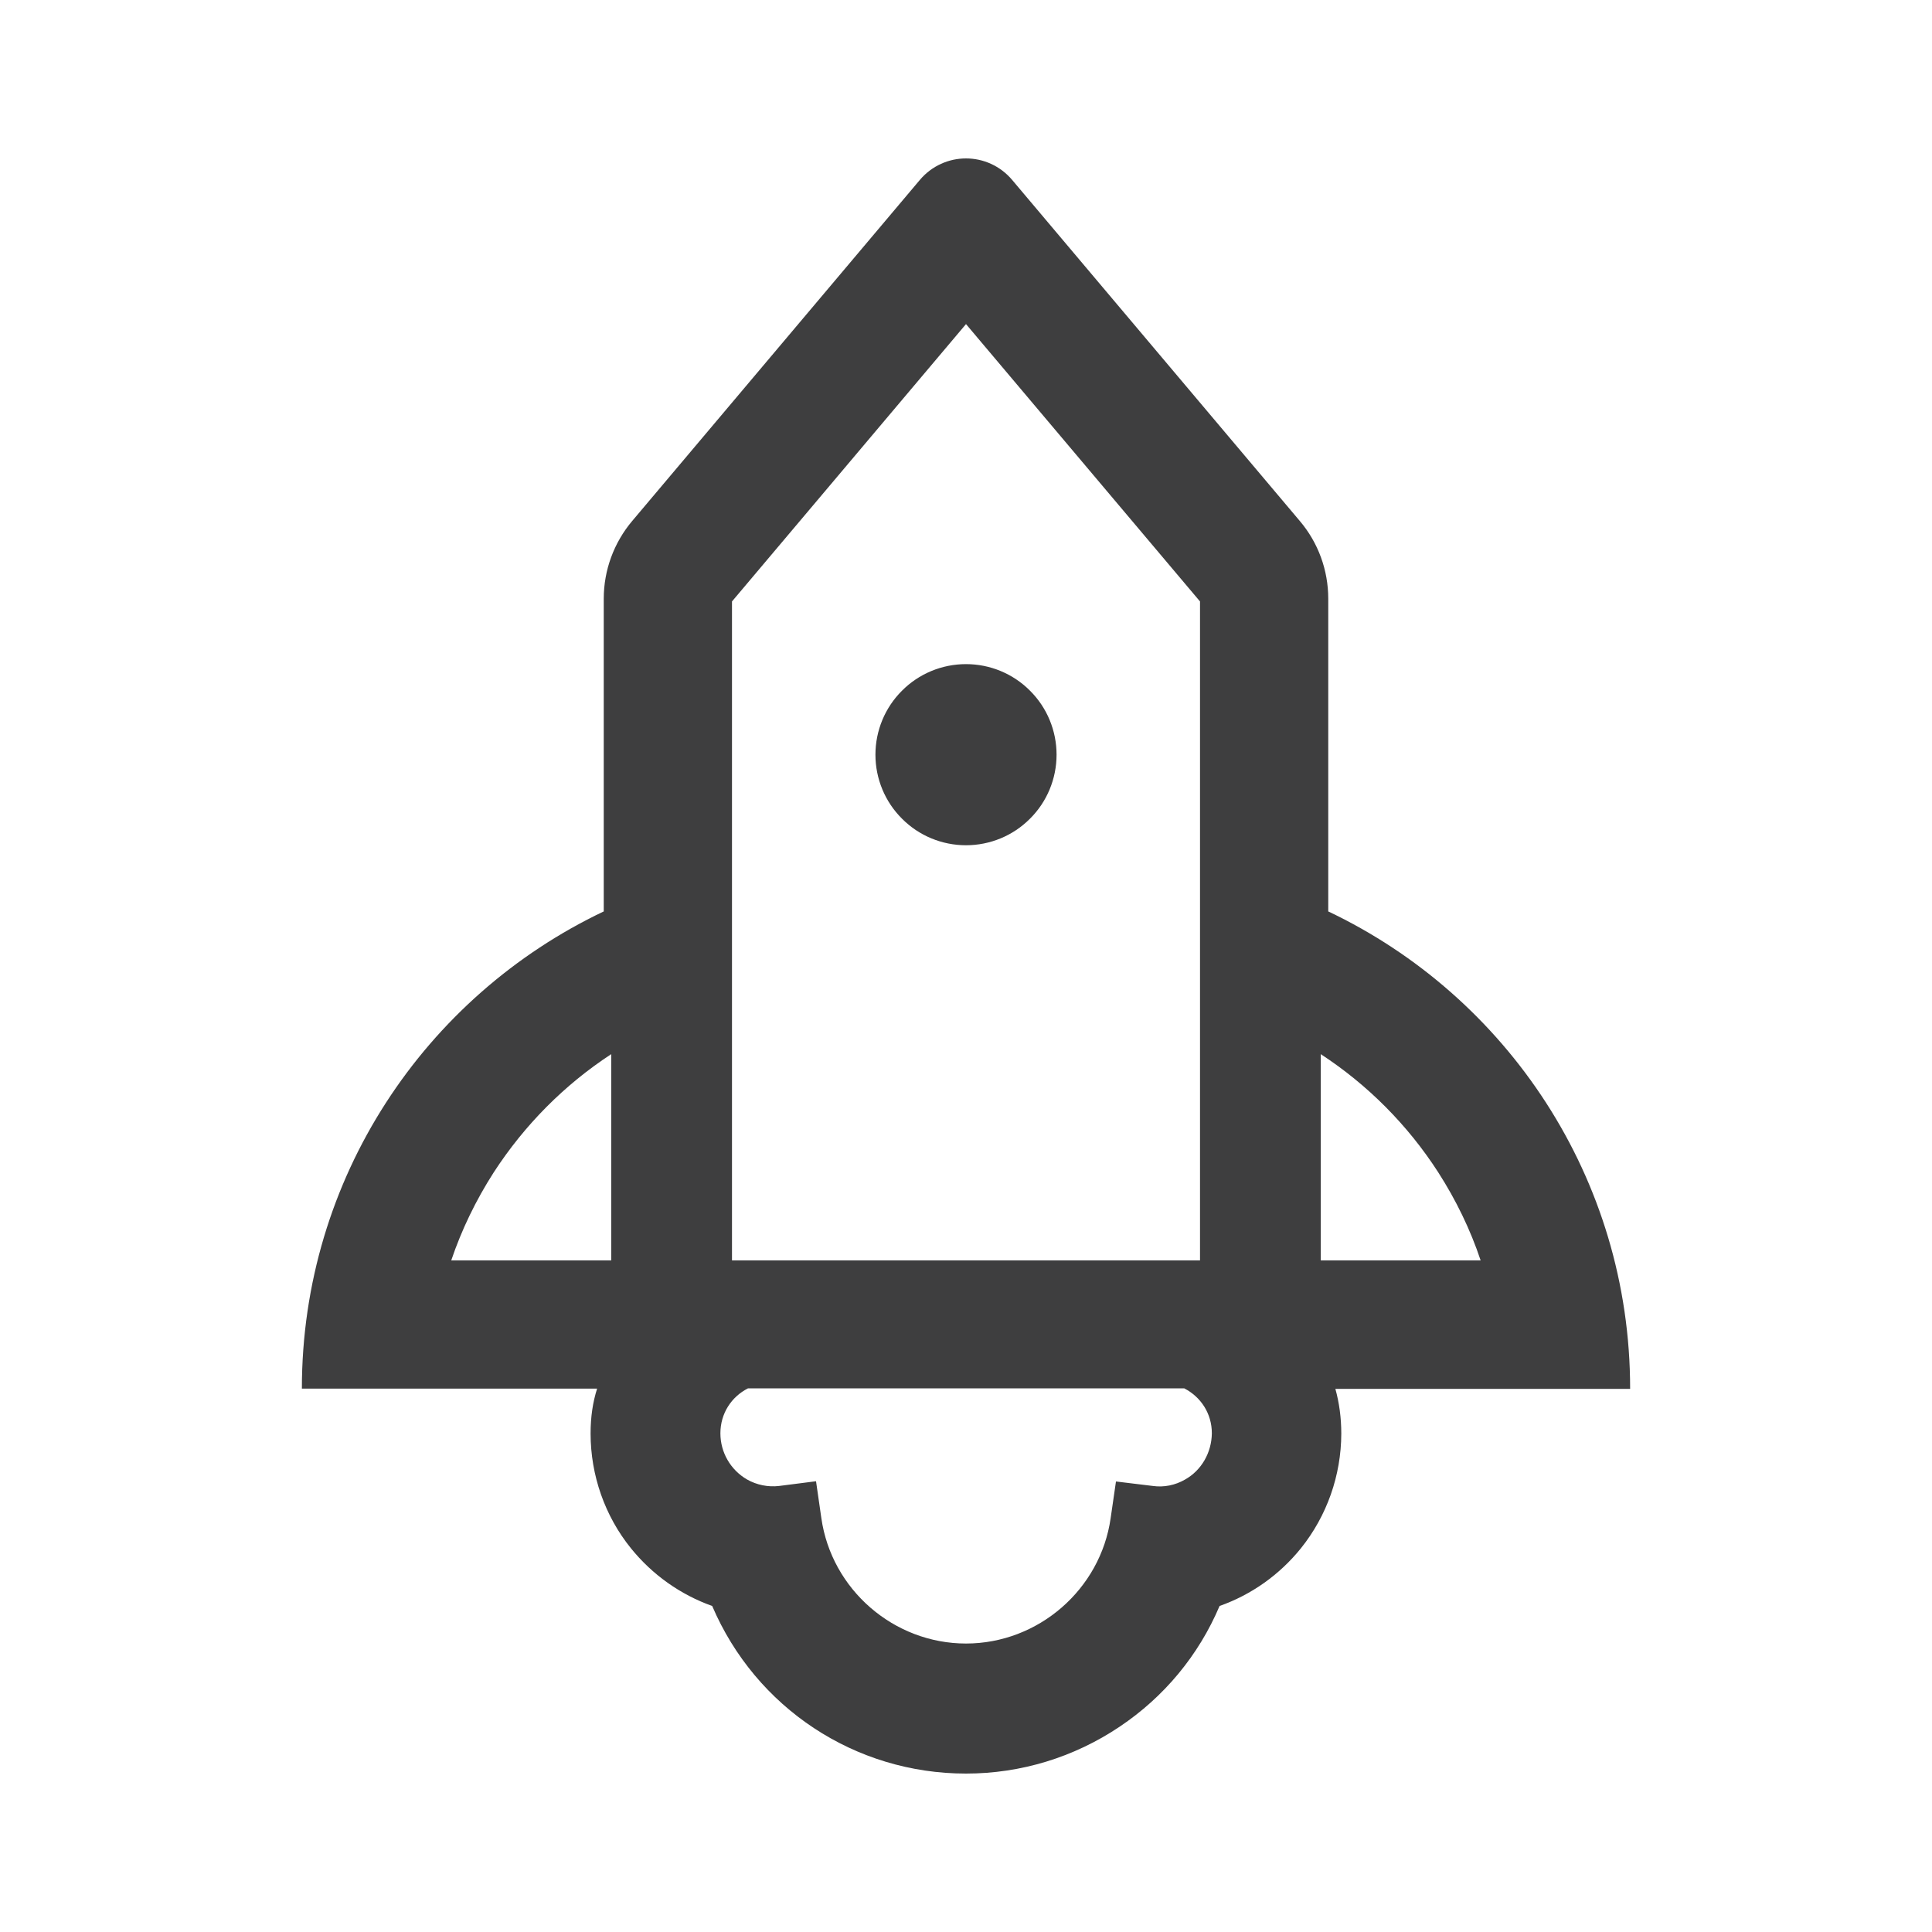 <svg xmlns="http://www.w3.org/2000/svg" width="16" height="16" fill="none" viewBox="0 0 16 16"><path fill="#3E3E3F" d="M13.5 11.5C13.5 9.756 12.478 8.25 11 7.548V4.958C11 4.722 10.917 4.494 10.764 4.314L8.383 1.491C8.283 1.372 8.141 1.312 8 1.312C7.859 1.312 7.717 1.372 7.617 1.491L5.236 4.314C5.084 4.494 5 4.722 5 4.958V7.548C3.522 8.25 2.5 9.756 2.5 11.5H4.945C4.909 11.613 4.891 11.734 4.891 11.872C4.891 12.217 5.009 12.555 5.225 12.822C5.401 13.04 5.634 13.206 5.898 13.3C6.259 14.144 7.08 14.688 8 14.688C8.455 14.688 8.895 14.553 9.272 14.3C9.641 14.053 9.927 13.708 10.1 13.3C10.364 13.207 10.597 13.041 10.773 12.823C10.989 12.554 11.107 12.219 11.108 11.873C11.108 11.742 11.091 11.617 11.059 11.502H13.5V11.5ZM11.911 9.709C12.058 9.938 12.177 10.183 12.262 10.438H10.938V8.73C11.327 8.984 11.659 9.318 11.911 9.709ZM6.062 7.548V4.981L8 2.684L9.938 4.981V10.438H6.062V7.548ZM3.737 10.438C3.823 10.183 3.942 9.938 4.089 9.709C4.344 9.316 4.675 8.983 5.062 8.73V10.438H3.737ZM9.814 12.253C9.733 12.3 9.639 12.319 9.547 12.306L9.242 12.269L9.198 12.572C9.114 13.164 8.598 13.611 8 13.611C7.402 13.611 6.886 13.164 6.802 12.572L6.758 12.267L6.453 12.306C6.361 12.317 6.267 12.298 6.186 12.252C6.05 12.173 5.966 12.028 5.966 11.87C5.966 11.705 6.058 11.567 6.194 11.498H9.808C9.945 11.569 10.036 11.706 10.036 11.87C10.034 12.03 9.95 12.177 9.814 12.253ZM7.25 6.25C7.25 6.449 7.329 6.64 7.47 6.78C7.61 6.921 7.801 7 8 7C8.199 7 8.39 6.921 8.53 6.78C8.671 6.64 8.75 6.449 8.75 6.25C8.75 6.051 8.671 5.86 8.53 5.72C8.39 5.579 8.199 5.5 8 5.5C7.801 5.5 7.61 5.579 7.47 5.72C7.329 5.86 7.25 6.051 7.25 6.25Z"/></svg>